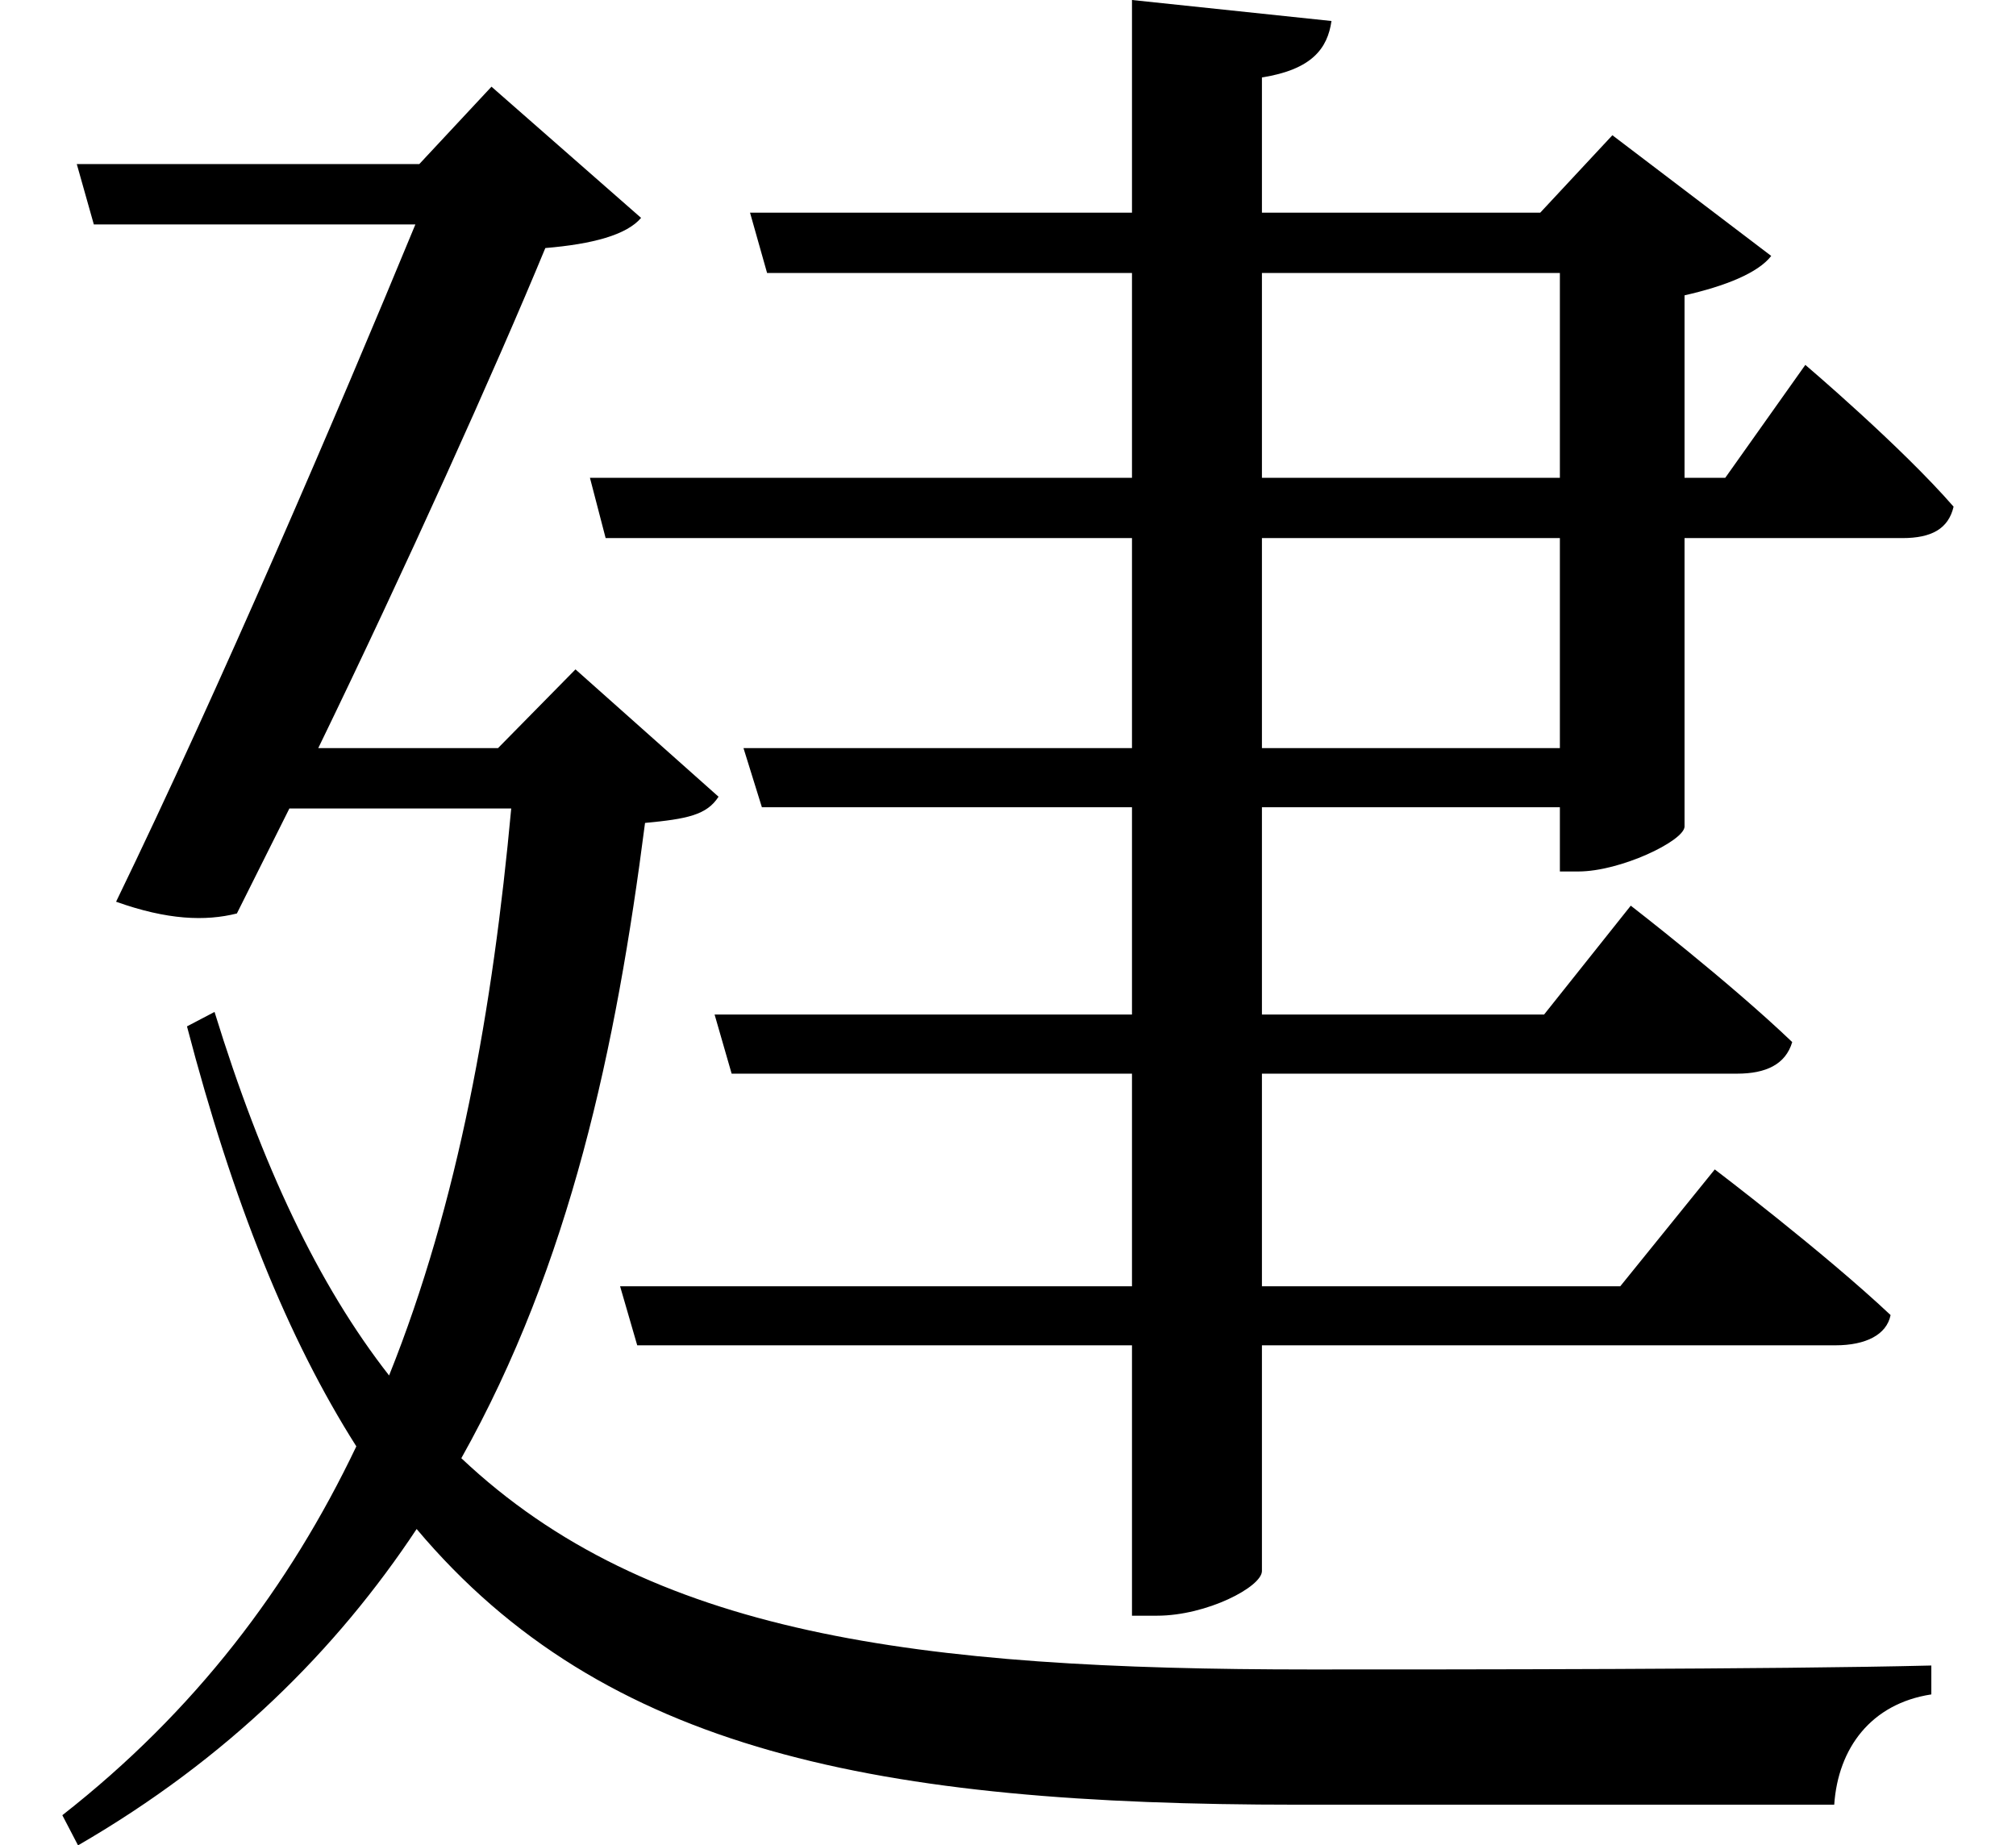 <svg height="21.969" viewBox="0 0 24 21.969" width="24" xmlns="http://www.w3.org/2000/svg">
<path d="M2.656,8.047 L2.328,7.875 C2.875,5.781 3.531,4.156 4.344,2.875 C3.547,1.203 2.422,-0.281 0.844,-1.516 L1.031,-1.875 C2.812,-0.844 4.109,0.453 5.062,1.891 C7.297,-0.766 10.562,-1.391 15.547,-1.391 C17.156,-1.391 20.516,-1.391 21.938,-1.391 C21.984,-0.719 22.375,-0.188 23.094,-0.078 L23.094,0.266 C21.219,0.219 17.406,0.219 15.703,0.219 C11.016,0.219 7.828,0.625 5.594,2.734 C6.891,5.047 7.438,7.625 7.781,10.297 C8.281,10.344 8.516,10.391 8.656,10.609 L6.953,12.125 L6.031,11.188 L3.891,11.188 C4.922,13.312 6,15.703 6.594,17.141 C7.156,17.188 7.562,17.297 7.734,17.5 L5.953,19.062 L5.094,18.141 L1.016,18.141 L1.219,17.422 L5.047,17.422 C4.125,15.188 2.719,11.906 1.484,9.359 C2.094,9.141 2.547,9.125 2.922,9.219 L3.547,10.469 L6.188,10.469 C5.969,8.094 5.562,5.781 4.734,3.719 C3.891,4.797 3.219,6.219 2.656,8.047 Z M13.578,20.094 L13.578,17.562 L9.031,17.562 L9.234,16.844 L13.578,16.844 L13.578,14.406 L7.125,14.406 L7.312,13.688 L13.578,13.688 L13.578,11.188 L8.953,11.188 L9.172,10.484 L13.578,10.484 L13.578,8.016 L8.609,8.016 L8.812,7.312 L13.578,7.312 L13.578,4.781 L7.484,4.781 L7.688,4.078 L13.578,4.078 L13.578,0.859 L13.875,0.859 C14.469,0.859 15.125,1.203 15.125,1.391 L15.125,4.078 L21.953,4.078 C22.312,4.078 22.562,4.203 22.609,4.438 C21.812,5.188 20.516,6.172 20.516,6.172 L19.391,4.781 L15.125,4.781 L15.125,7.312 L20.781,7.312 C21.125,7.312 21.359,7.422 21.438,7.688 C20.688,8.406 19.516,9.312 19.516,9.312 L18.484,8.016 L15.125,8.016 L15.125,10.484 L18.672,10.484 L18.672,9.719 L18.891,9.719 C19.391,9.719 20.141,10.078 20.156,10.25 L20.156,13.688 L22.75,13.688 C23.094,13.688 23.297,13.797 23.359,14.062 C22.734,14.781 21.594,15.75 21.594,15.75 L20.641,14.406 L20.156,14.406 L20.156,16.578 C20.641,16.688 21.031,16.844 21.188,17.047 L19.297,18.484 L18.438,17.562 L15.125,17.562 L15.125,19.172 C15.719,19.266 15.906,19.516 15.953,19.844 Z M15.125,16.844 L18.672,16.844 L18.672,14.406 L15.125,14.406 Z M15.125,11.188 L15.125,13.688 L18.672,13.688 L18.672,11.188 Z" transform="translate(-0.102, 20.094) scale(1, -1)"/>
</svg>